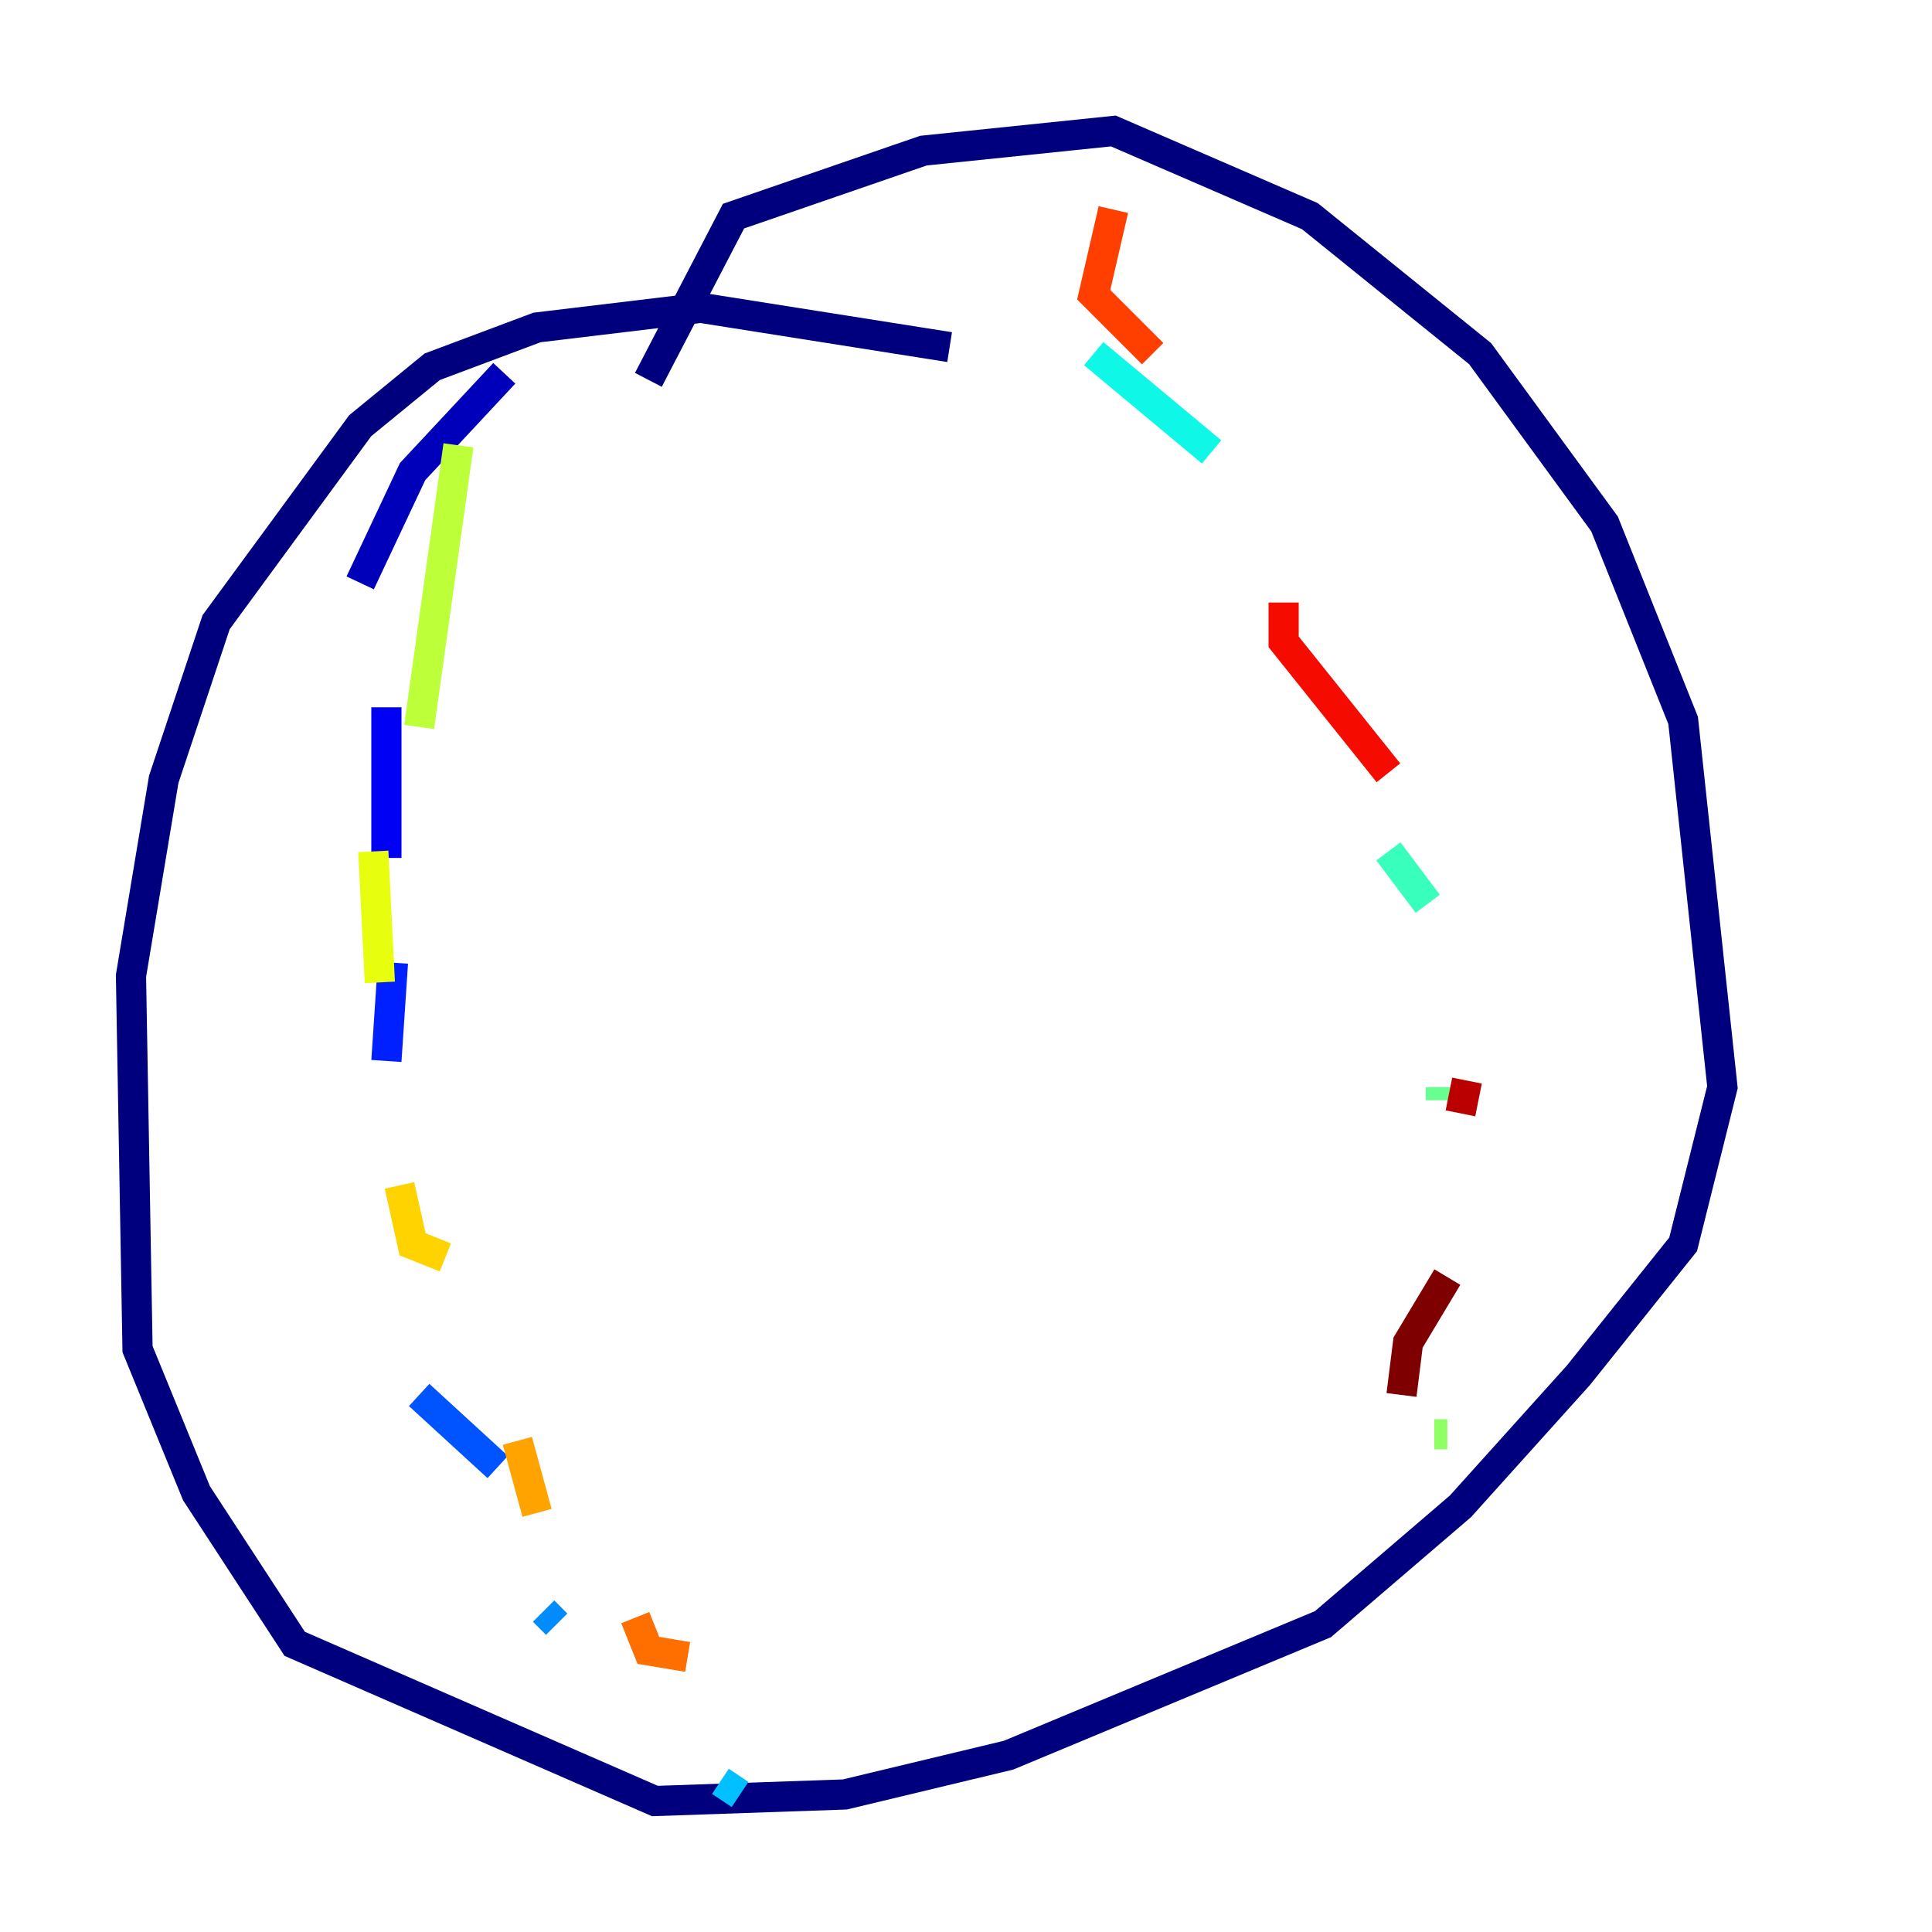 <?xml version="1.0" encoding="utf-8" ?>
<svg baseProfile="tiny" height="128" version="1.2" viewBox="0,0,128,128" width="128" xmlns="http://www.w3.org/2000/svg" xmlns:ev="http://www.w3.org/2001/xml-events" xmlns:xlink="http://www.w3.org/1999/xlink"><defs /><polyline fill="none" points="62.915,22.997 46.427,20.393 35.58,21.695 28.637,24.298 23.864,28.203 14.319,41.22 10.848,51.634 8.678,64.651 9.112,89.383 13.017,98.929 19.525,108.909 43.39,119.322 55.973,118.888 66.82,116.285 87.647,107.607 96.759,99.797 104.57,91.119 111.512,82.441 114.115,72.027 111.512,47.729 106.305,34.712 98.061,23.43 86.78,14.319 73.763,8.678 61.18,9.98 48.597,14.319 42.956,25.166" stroke="#00007f" stroke-width="2" /><polyline fill="none" points="33.41,24.732 27.336,31.241 23.864,38.617" stroke="#0000ba" stroke-width="2" /><polyline fill="none" points="25.6,46.861 25.6,56.841" stroke="#0000f5" stroke-width="2" /><polyline fill="none" points="26.034,63.783 25.6,70.291" stroke="#0020ff" stroke-width="2" /><polyline fill="none" points="27.77,92.42 32.976,97.193" stroke="#0054ff" stroke-width="2" /><polyline fill="none" points="36.014,106.739 36.881,107.607" stroke="#008cff" stroke-width="2" /><polyline fill="none" points="47.729,118.02 49.031,118.888" stroke="#00c0ff" stroke-width="2" /><polyline fill="none" points="72.461,23.43 80.271,29.939" stroke="#0ff8e7" stroke-width="2" /><polyline fill="none" points="91.986,56.407 94.59,59.878" stroke="#39ffbd" stroke-width="2" /><polyline fill="none" points="95.458,72.027 95.458,72.895" stroke="#66ff90" stroke-width="2" /><polyline fill="none" points="95.891,95.024 95.024,95.024" stroke="#90ff66" stroke-width="2" /><polyline fill="none" points="30.373,29.505 27.77,48.163" stroke="#bdff39" stroke-width="2" /><polyline fill="none" points="24.732,56.407 25.166,65.085" stroke="#e7ff0f" stroke-width="2" /><polyline fill="none" points="26.468,78.536 27.336,82.441 29.505,83.308" stroke="#ffd300" stroke-width="2" /><polyline fill="none" points="34.278,95.458 35.58,100.231" stroke="#ffa300" stroke-width="2" /><polyline fill="none" points="42.088,107.173 42.956,109.342 45.559,109.776" stroke="#ff6f00" stroke-width="2" /><polyline fill="none" points="73.763,13.885 72.461,19.525 76.366,23.43" stroke="#ff3f00" stroke-width="2" /><polyline fill="none" points="85.044,39.919 85.044,42.522 91.986,51.2" stroke="#f50b00" stroke-width="2" /><polyline fill="none" points="97.193,71.593 96.759,73.763" stroke="#ba0000" stroke-width="2" /><polyline fill="none" points="95.891,84.61 93.288,88.949 92.854,92.42" stroke="#7f0000" stroke-width="2" /></svg>